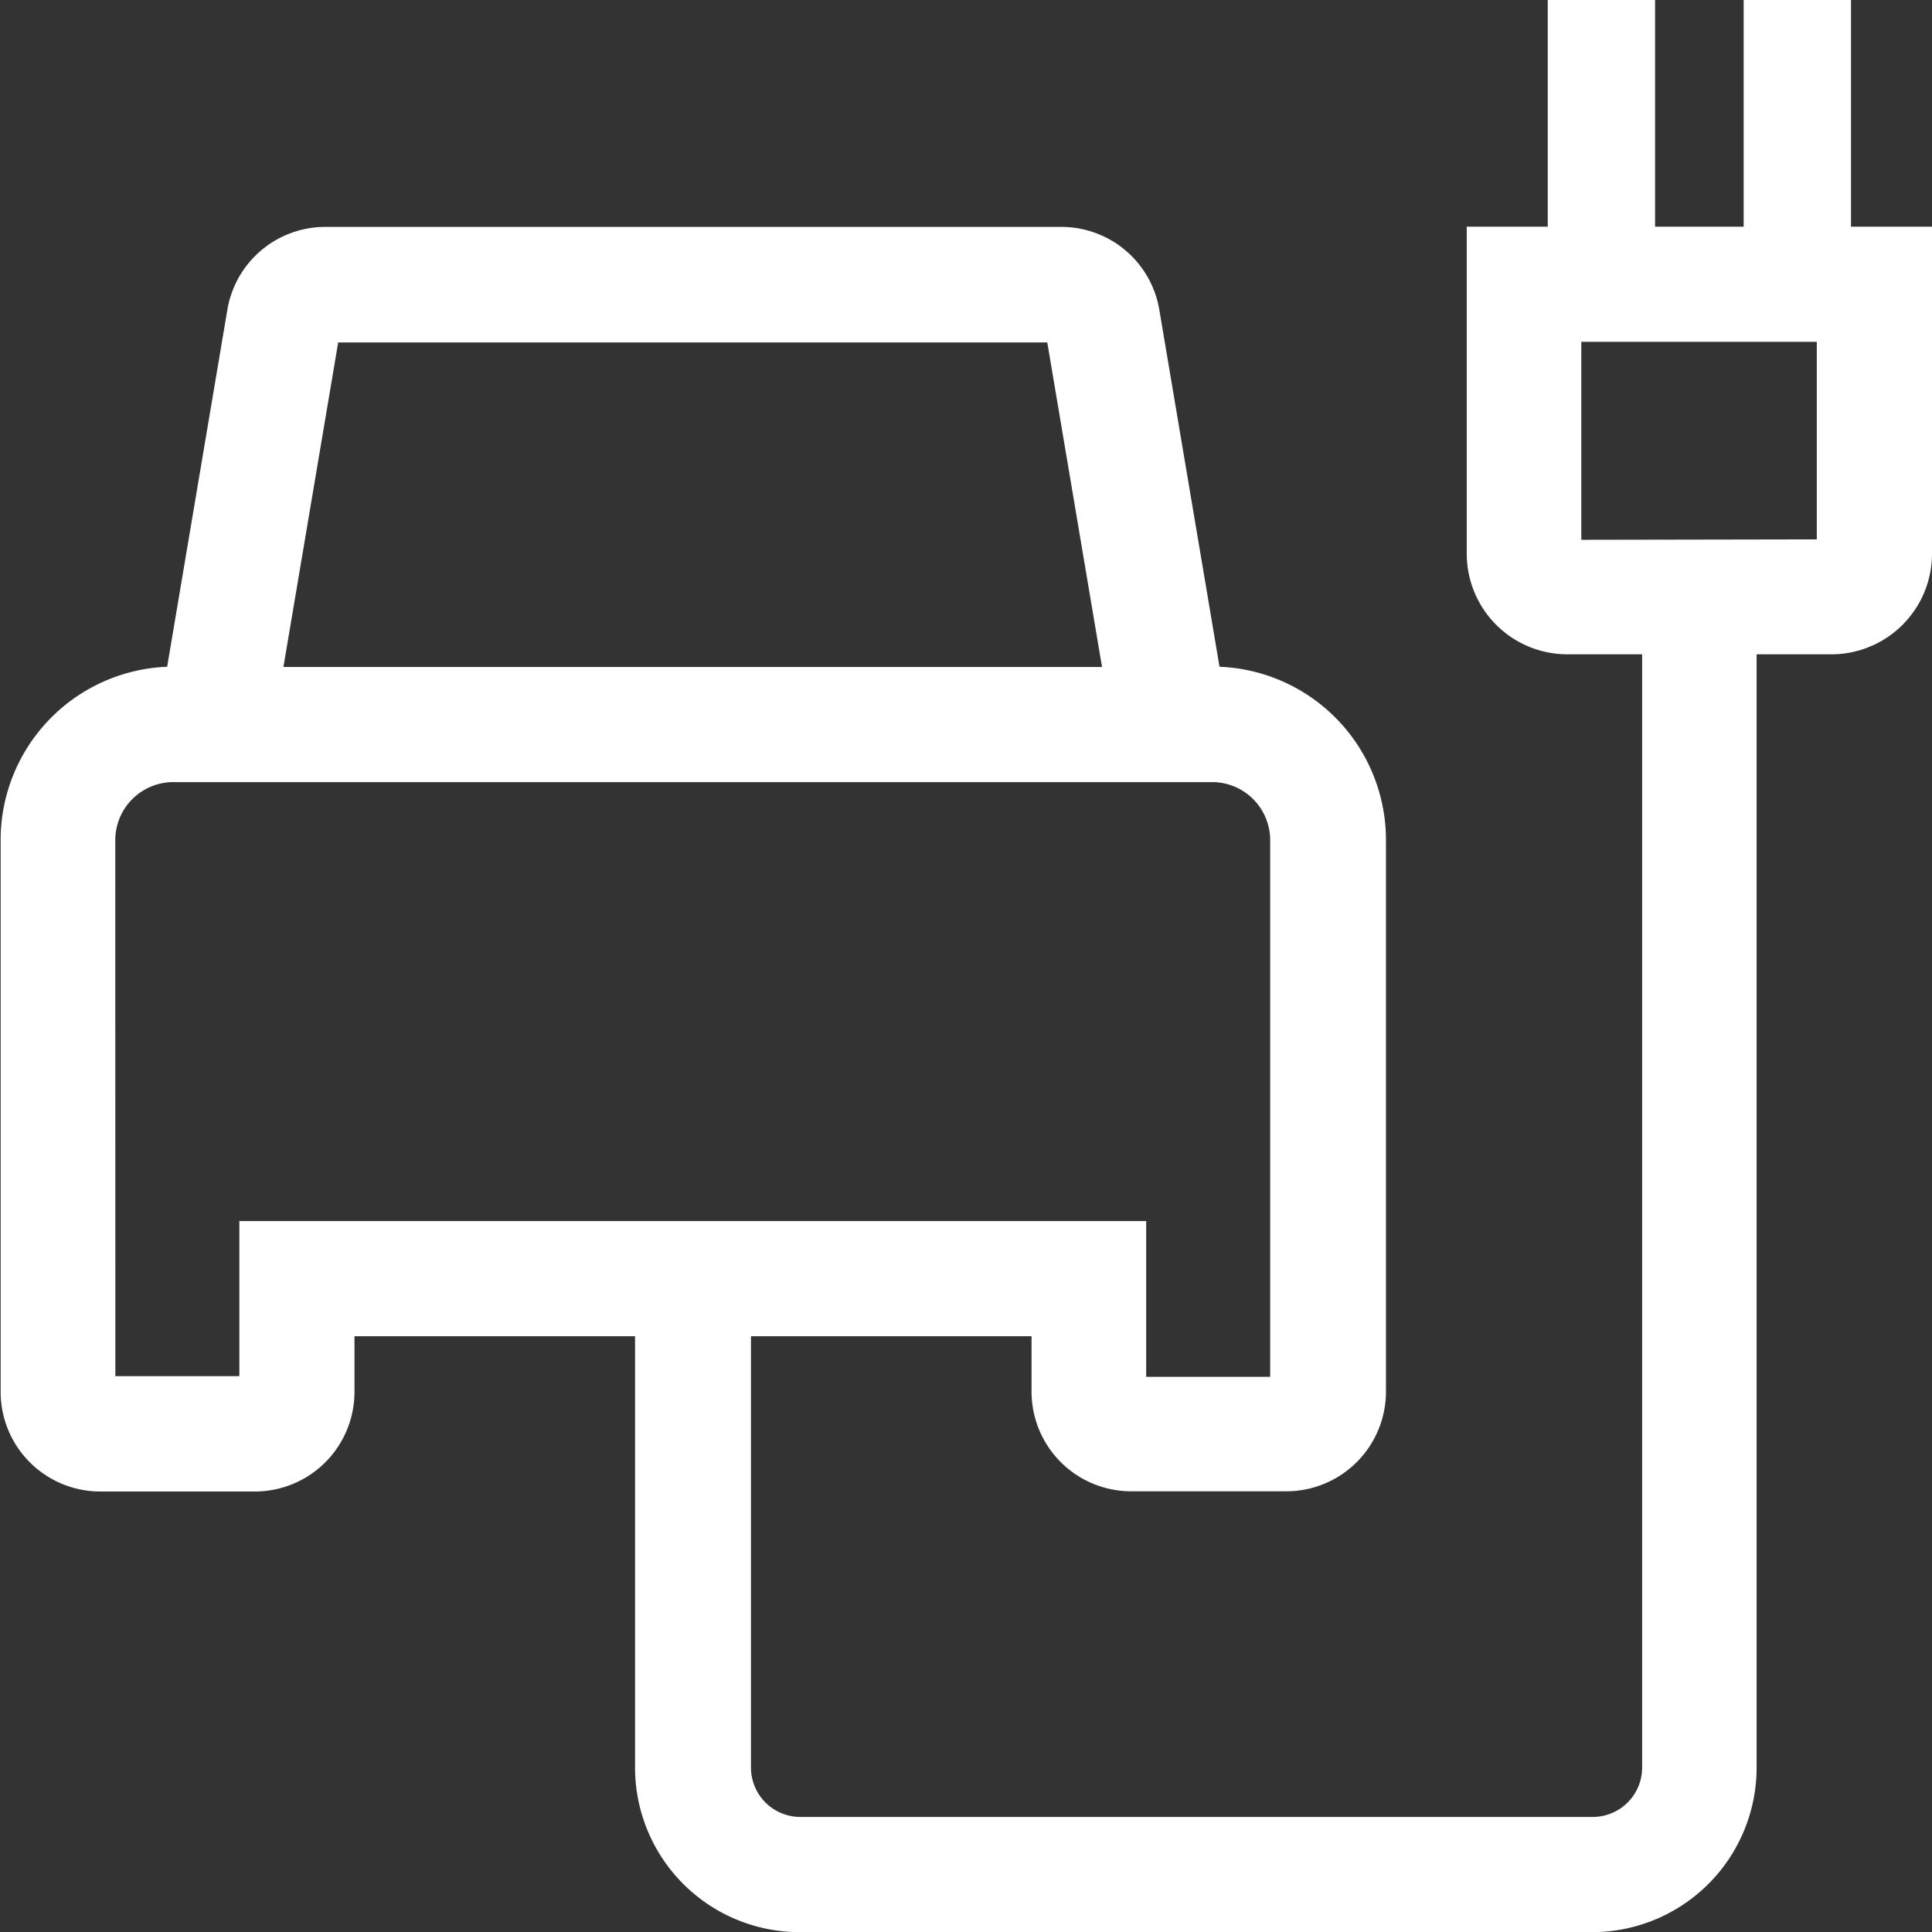 <svg xmlns="http://www.w3.org/2000/svg" width="27" height="27" viewBox="0 0 27 27">
  <rect x="0" y="0" width="27" height="27" fill="#333333" stroke="none"/>
  <path id="_01_over" data-name="01_over" d="M2970.811,33.6h2.169a1.393,1.393,0,0,0,1.392-1.391V31.43h3.921v6.028a2.3,2.3,0,0,0,2.3,2.3h11.074a2.3,2.3,0,0,0,2.3-2.3V21.9h1.045a1.406,1.406,0,0,0,1.406-1.4V15.924h-1.132V12.756h-1.5v3.168h-1.238V12.756h-1.5v3.168h-1.132V20.5a1.406,1.406,0,0,0,1.406,1.4h1.045V37.459a.69.69,0,0,1-.69.689h-11.074a.69.69,0,0,1-.69-.689V31.43h3.921v.776a1.393,1.393,0,0,0,1.392,1.391h2.169a1.393,1.393,0,0,0,1.392-1.391V24.491a2.423,2.423,0,0,0-2.326-2.417l-.841-4.987a1.389,1.389,0,0,0-1.373-1.16h-10.279a1.388,1.388,0,0,0-1.373,1.16l-.841,4.987a2.423,2.423,0,0,0-2.327,2.417v7.715A1.393,1.393,0,0,0,2970.811,33.6Zm20.706-13.3V17.533h3.291v2.761Zm-17.373-2.758h9.91l.765,4.535h-11.44Zm-3.115,6.955a.812.812,0,0,1,.812-.811h14.516a.812.812,0,0,1,.812.811v7.5h-1.733V29.821h-12.673v2.167h-1.733Z" transform="translate(-2969.418 -12.756)" fill="#fff"/>
</svg>
